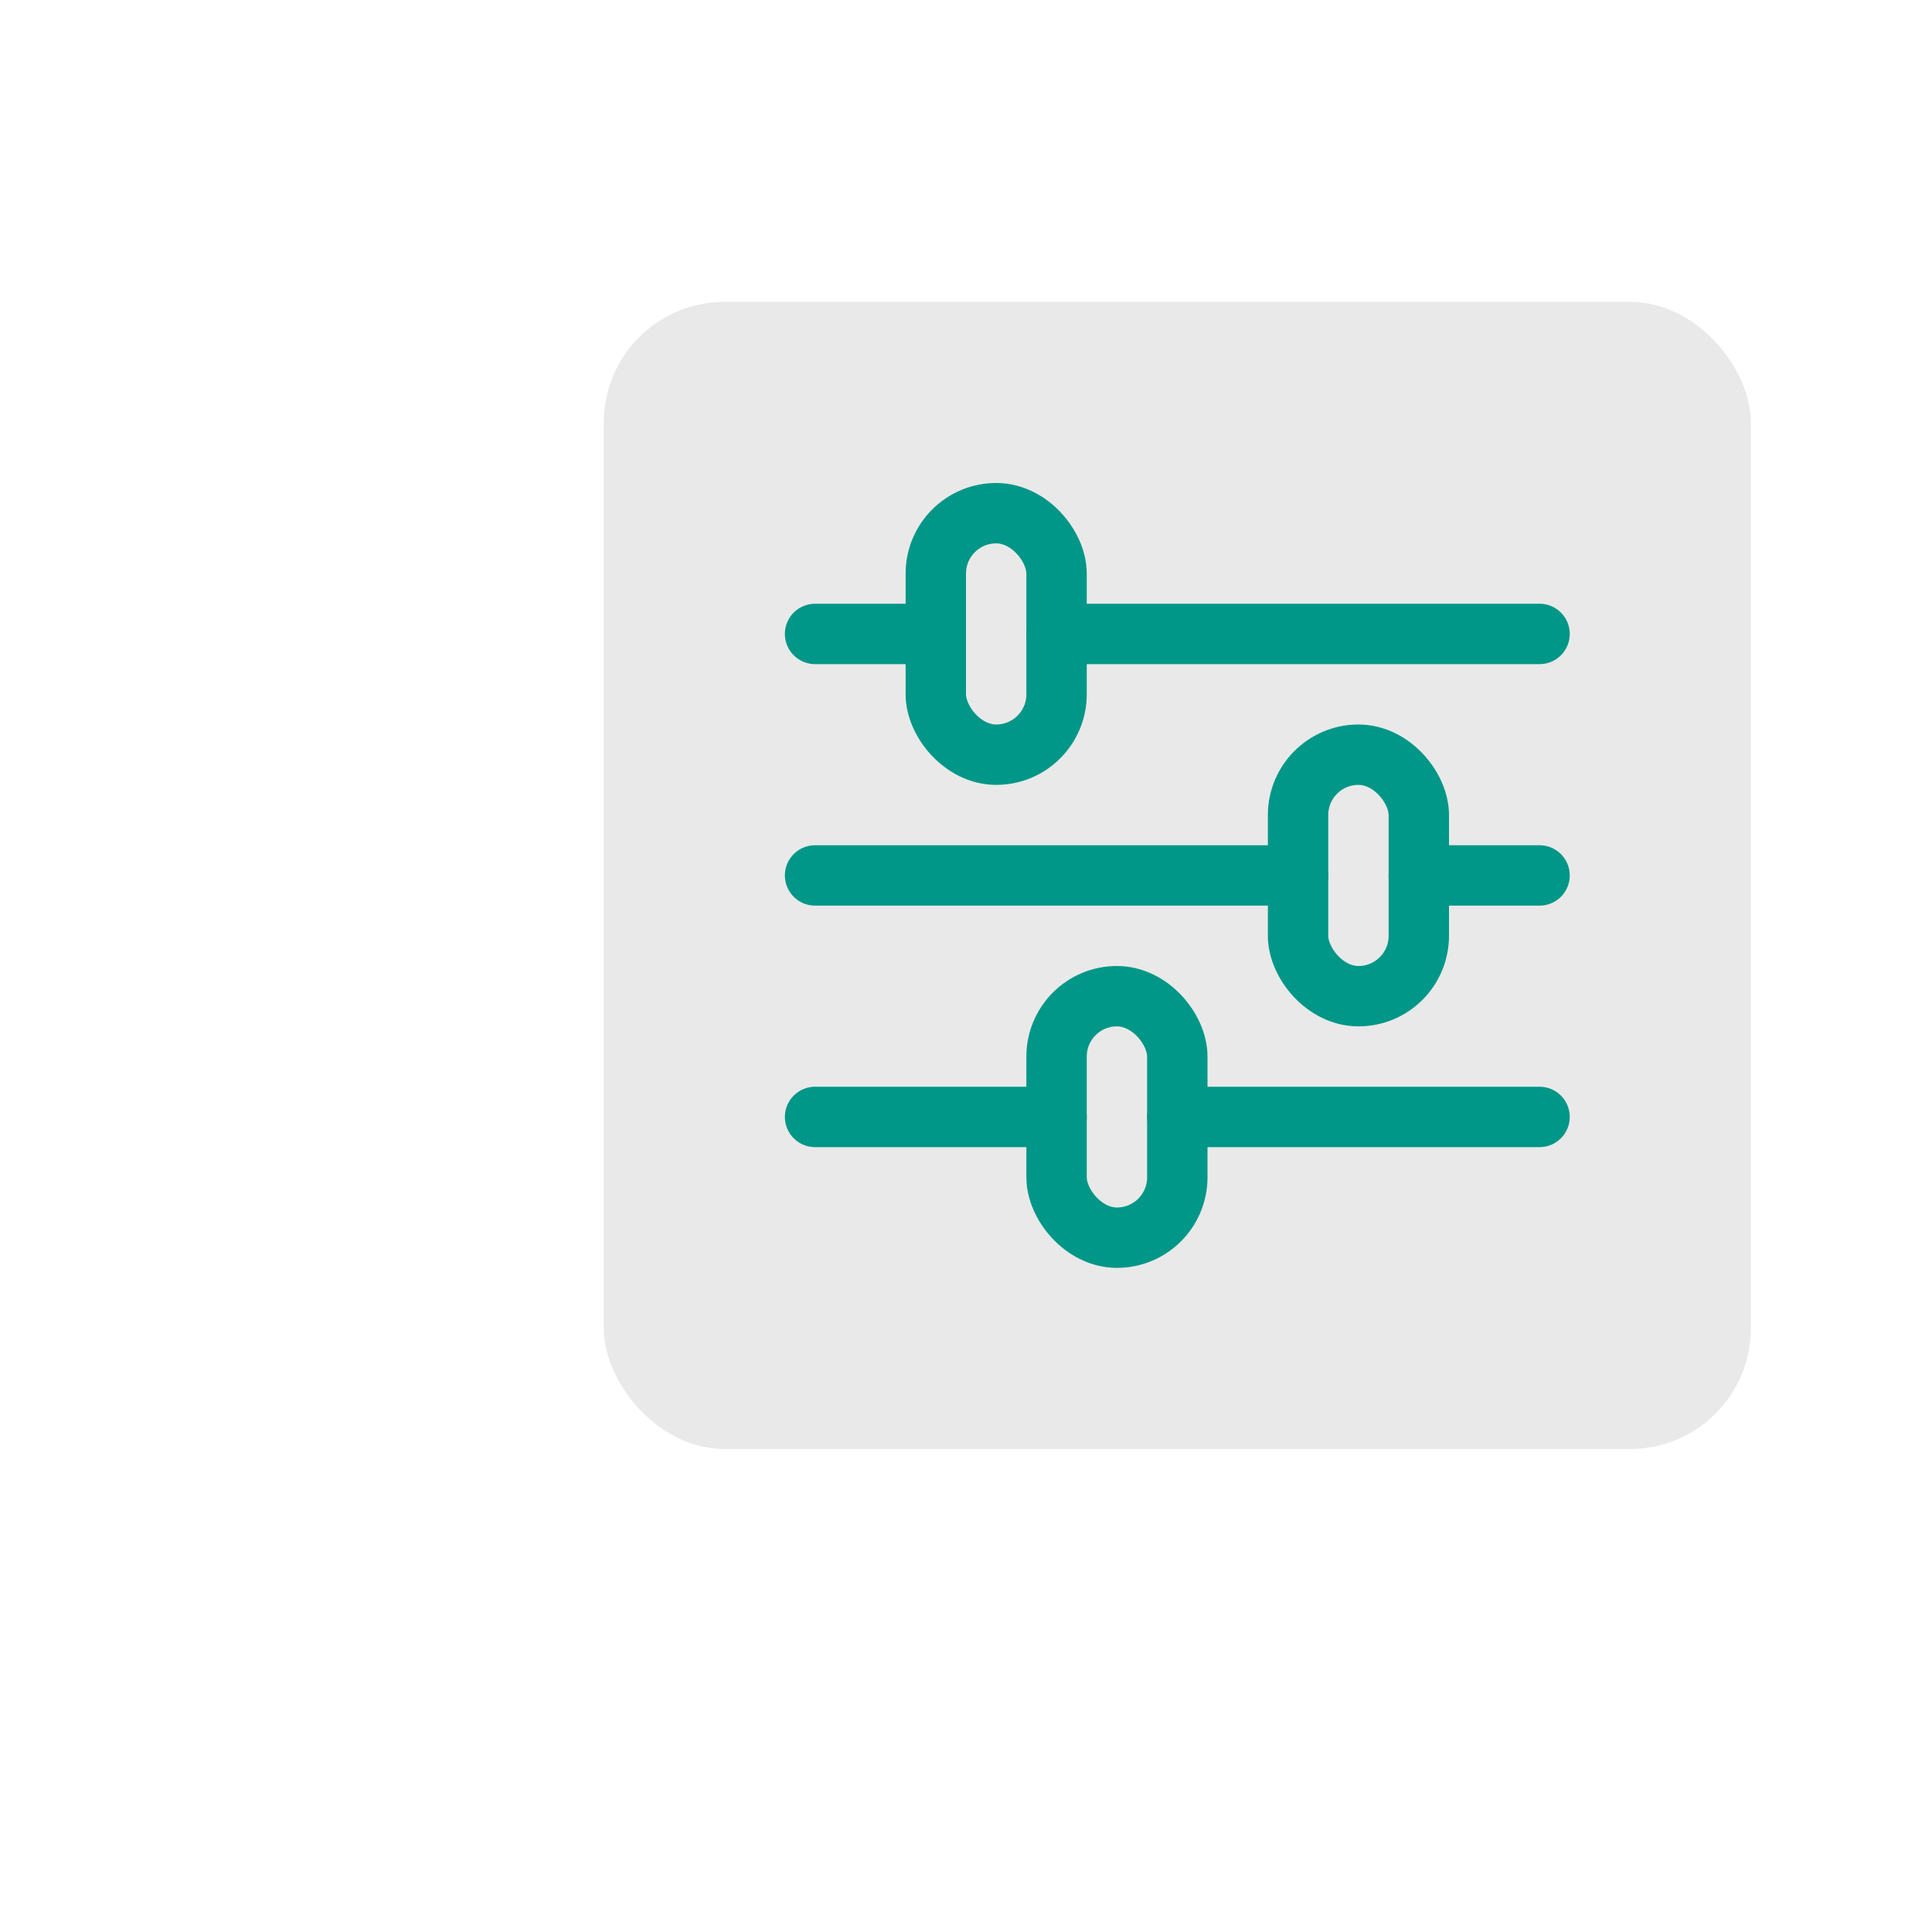 <svg xmlns="http://www.w3.org/2000/svg" viewBox="0 0 32 32"><rect x="10" y="5" width="19" height="19" rx="2" style="fill:#e9e9e9"/><line x1="13.5" y1="14.5" x2="21.5" y2="14.5" style="fill:none;stroke:#009688;stroke-linecap:round;stroke-linejoin:round"/><line x1="23.5" y1="14.5" x2="25.5" y2="14.5" style="fill:none;stroke:#009688;stroke-linecap:round;stroke-linejoin:round"/><line x1="13.5" y1="10.5" x2="15.5" y2="10.5" style="fill:none;stroke:#009688;stroke-linecap:round;stroke-linejoin:round"/><line x1="13.5" y1="18.5" x2="17.5" y2="18.5" style="fill:none;stroke:#009688;stroke-linecap:round;stroke-linejoin:round"/><line x1="19.5" y1="18.5" x2="25.5" y2="18.5" style="fill:none;stroke:#009688;stroke-linecap:round;stroke-linejoin:round"/><line x1="25.5" y1="10.5" x2="17.5" y2="10.5" style="fill:none;stroke:#009688;stroke-linecap:round;stroke-linejoin:round"/><rect x="17.5" y="16.5" width="2" height="4" rx="1" style="fill:none;stroke:#009688;stroke-linecap:round;stroke-linejoin:round"/><rect x="21.5" y="12.5" width="2" height="4" rx="1" style="fill:none;stroke:#009688;stroke-linecap:round;stroke-linejoin:round"/><rect x="15.5" y="8.5" width="2" height="4" rx="1" style="fill:none;stroke:#009688;stroke-linecap:round;stroke-linejoin:round"/></svg>